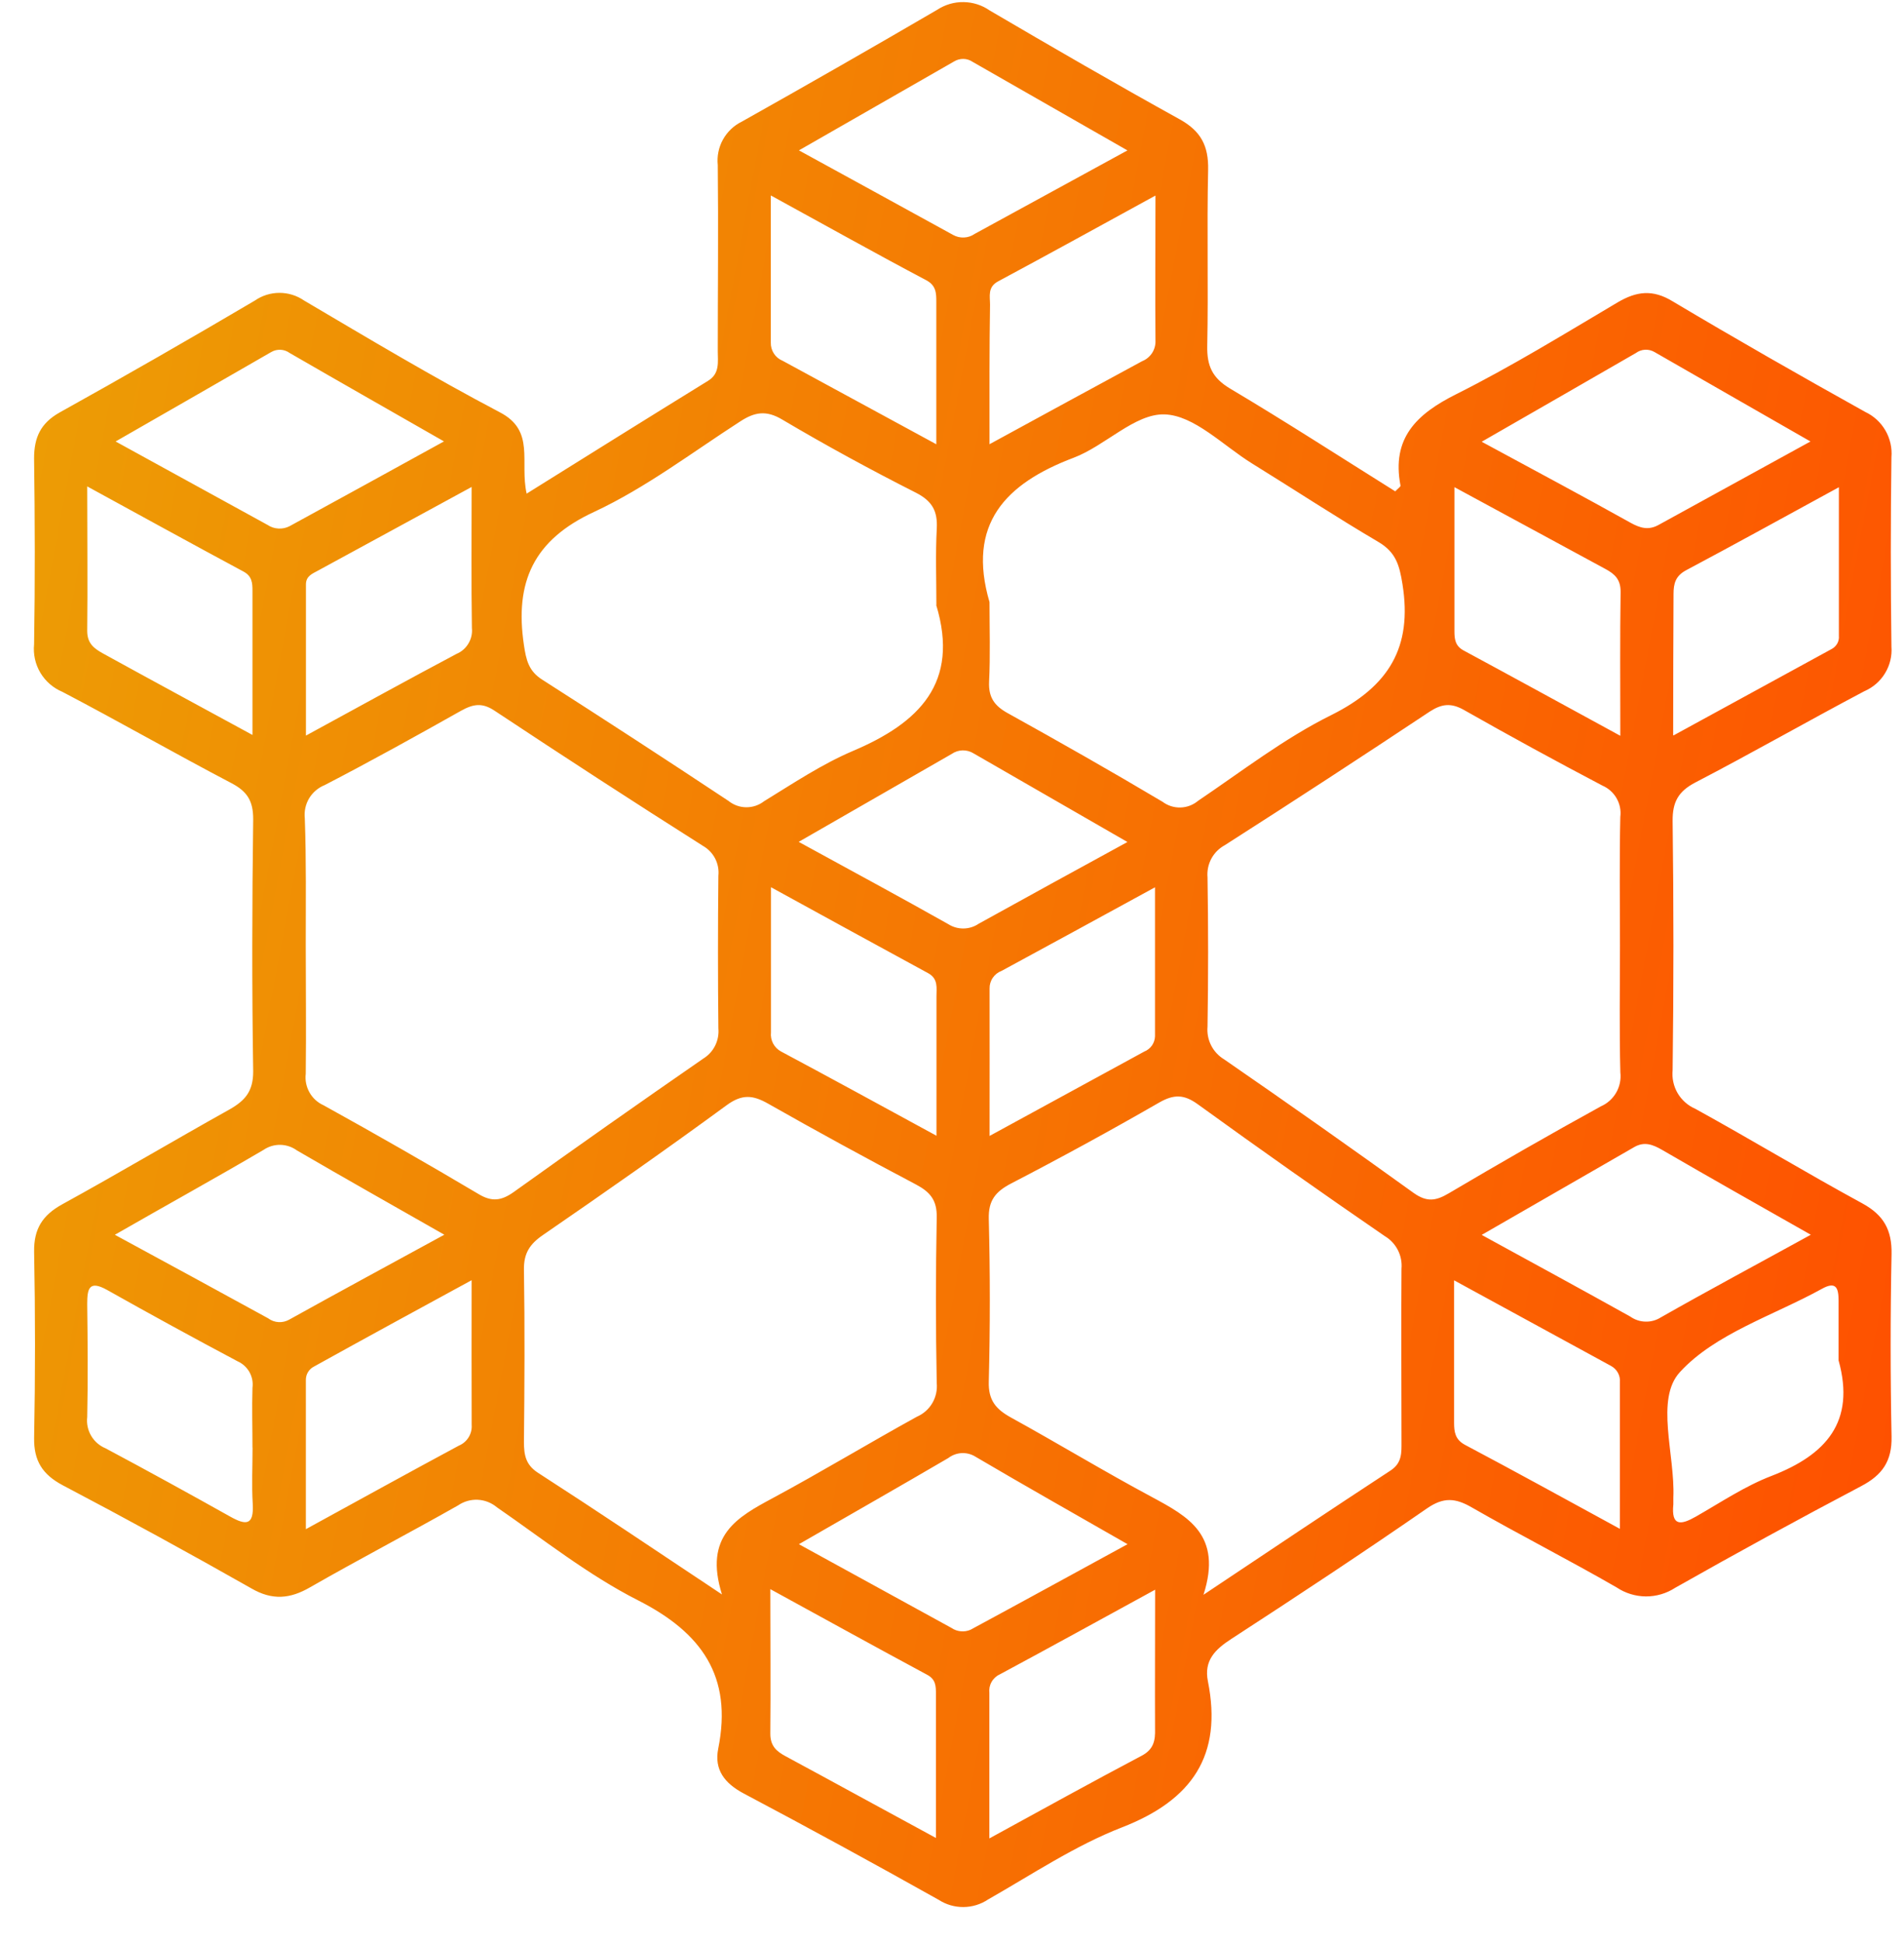 <svg width="50" height="51" viewBox="0 0 50 51" fill="none" xmlns="http://www.w3.org/2000/svg">
<path d="M13.83 12.957C15.459 11.94 17.029 10.96 18.598 9.993C18.907 9.801 18.849 9.499 18.849 9.215C18.849 7.587 18.867 5.96 18.849 4.333C18.825 4.101 18.872 3.868 18.985 3.664C19.098 3.46 19.271 3.295 19.48 3.193C21.199 2.228 22.909 1.25 24.611 0.257C24.817 0.122 25.058 0.051 25.304 0.055C25.55 0.058 25.79 0.135 25.992 0.276C27.643 1.244 29.305 2.206 30.976 3.13C31.536 3.439 31.74 3.828 31.726 4.459C31.691 5.998 31.734 7.538 31.703 9.077C31.692 9.6 31.834 9.919 32.301 10.198C33.768 11.07 35.203 11.998 36.64 12.897C36.713 12.819 36.783 12.775 36.778 12.747C36.539 11.501 37.196 10.87 38.239 10.348C39.69 9.621 41.078 8.767 42.476 7.939C42.975 7.644 43.401 7.59 43.924 7.909C45.593 8.903 47.281 9.865 48.981 10.812C49.203 10.916 49.389 11.086 49.512 11.299C49.635 11.511 49.69 11.756 49.67 12.001C49.648 13.657 49.648 15.314 49.67 16.97C49.689 17.215 49.631 17.46 49.503 17.67C49.376 17.88 49.186 18.045 48.96 18.142C47.472 18.928 46.013 19.763 44.52 20.539C44.072 20.773 43.919 21.052 43.924 21.552C43.952 23.731 43.952 25.91 43.924 28.088C43.903 28.299 43.949 28.512 44.056 28.695C44.164 28.877 44.327 29.021 44.522 29.105C45.994 29.916 47.434 30.786 48.91 31.589C49.468 31.894 49.685 32.287 49.673 32.914C49.641 34.511 49.641 36.109 49.673 37.707C49.687 38.351 49.431 38.717 48.876 39.008C47.235 39.873 45.607 40.762 43.994 41.675C43.764 41.825 43.496 41.904 43.222 41.903C42.949 41.901 42.681 41.819 42.454 41.667C41.198 40.943 39.903 40.286 38.645 39.564C38.218 39.318 37.908 39.294 37.477 39.59C35.782 40.762 34.062 41.897 32.333 43.02C31.905 43.297 31.612 43.59 31.72 44.129C32.109 46.08 31.305 47.249 29.466 47.964C28.233 48.442 27.105 49.199 25.947 49.858C25.755 49.986 25.53 50.055 25.299 50.056C25.069 50.058 24.843 49.992 24.649 49.866C22.955 48.916 21.25 47.986 19.533 47.077C19.03 46.81 18.75 46.453 18.861 45.898C19.243 44.001 18.427 42.852 16.75 42.003C15.44 41.337 14.265 40.403 13.047 39.562C12.906 39.444 12.73 39.375 12.545 39.366C12.361 39.358 12.179 39.41 12.027 39.515C10.74 40.244 9.427 40.928 8.144 41.663C7.621 41.967 7.151 42.012 6.602 41.693C4.963 40.763 3.309 39.859 1.641 38.982C1.118 38.703 0.886 38.345 0.896 37.74C0.927 36.113 0.927 34.486 0.896 32.859C0.886 32.255 1.116 31.896 1.636 31.61C3.109 30.801 4.555 29.942 6.025 29.122C6.436 28.889 6.649 28.648 6.649 28.125C6.614 25.918 6.62 23.709 6.649 21.5C6.649 21.022 6.492 20.774 6.081 20.558C4.591 19.777 3.132 18.942 1.641 18.161C1.399 18.06 1.196 17.885 1.061 17.66C0.927 17.435 0.869 17.173 0.895 16.913C0.922 15.286 0.917 13.657 0.895 12.031C0.895 11.48 1.069 11.108 1.562 10.829C3.285 9.871 4.996 8.89 6.695 7.888C6.884 7.757 7.109 7.687 7.34 7.687C7.57 7.687 7.795 7.757 7.985 7.888C9.685 8.891 11.38 9.904 13.126 10.822C14.064 11.309 13.642 12.12 13.83 12.957ZM8.029 24.788C8.029 25.921 8.043 27.055 8.029 28.184C8.008 28.354 8.043 28.525 8.127 28.674C8.211 28.823 8.34 28.941 8.496 29.011C9.864 29.767 11.222 30.544 12.568 31.342C12.917 31.553 13.168 31.516 13.487 31.291C15.138 30.109 16.798 28.941 18.467 27.787C18.601 27.705 18.709 27.588 18.779 27.448C18.849 27.308 18.879 27.151 18.865 26.995C18.851 25.66 18.851 24.323 18.865 22.985C18.881 22.829 18.851 22.672 18.779 22.533C18.706 22.394 18.595 22.279 18.459 22.202C16.62 21.037 14.796 19.853 12.985 18.653C12.664 18.44 12.43 18.478 12.113 18.653C10.927 19.32 9.736 19.981 8.527 20.607C8.357 20.675 8.213 20.797 8.118 20.954C8.024 21.112 7.984 21.296 8.004 21.479C8.044 22.582 8.029 23.686 8.029 24.788ZM42.541 24.838C42.541 23.707 42.525 22.572 42.55 21.444C42.572 21.274 42.538 21.102 42.453 20.954C42.368 20.805 42.238 20.689 42.081 20.621C40.851 19.975 39.63 19.308 38.419 18.621C38.094 18.447 37.855 18.478 37.547 18.677C35.764 19.861 33.97 21.031 32.163 22.185C32.014 22.266 31.891 22.389 31.81 22.539C31.73 22.689 31.695 22.859 31.71 23.029C31.731 24.334 31.731 25.64 31.71 26.948C31.695 27.118 31.728 27.288 31.805 27.44C31.882 27.591 32 27.718 32.146 27.806C33.819 28.959 35.478 30.128 37.125 31.314C37.473 31.56 37.709 31.521 38.044 31.323C39.365 30.543 40.696 29.778 42.041 29.039C42.21 28.965 42.351 28.838 42.443 28.678C42.535 28.517 42.573 28.331 42.551 28.148C42.523 27.046 42.541 25.942 42.541 24.838ZM31.604 41.86C33.431 40.64 34.969 39.611 36.52 38.596C36.823 38.396 36.804 38.126 36.804 37.836C36.804 36.325 36.793 34.813 36.804 33.303C36.819 33.133 36.786 32.963 36.708 32.811C36.63 32.659 36.511 32.532 36.364 32.445C34.713 31.312 33.076 30.158 31.452 28.983C31.093 28.723 30.826 28.721 30.446 28.937C29.167 29.673 27.869 30.382 26.553 31.064C26.145 31.277 25.953 31.506 25.966 31.994C26.002 33.416 26.002 34.84 25.966 36.265C25.952 36.757 26.154 36.989 26.548 37.207C27.793 37.892 29.009 38.631 30.259 39.299C31.197 39.806 32.109 40.291 31.604 41.86ZM18.962 41.86C18.469 40.305 19.364 39.822 20.297 39.32C21.57 38.635 22.809 37.885 24.075 37.188C24.246 37.114 24.389 36.989 24.483 36.829C24.577 36.669 24.617 36.483 24.599 36.298C24.571 34.849 24.571 33.4 24.599 31.95C24.607 31.499 24.424 31.286 24.051 31.089C22.747 30.402 21.449 29.694 20.168 28.967C19.766 28.739 19.484 28.718 19.086 29.007C17.498 30.17 15.883 31.3 14.259 32.416C13.911 32.655 13.752 32.897 13.759 33.328C13.783 34.836 13.774 36.344 13.759 37.85C13.759 38.188 13.804 38.447 14.125 38.656C15.654 39.641 17.165 40.657 18.962 41.853V41.86ZM25.985 15.804C25.985 16.501 26.008 17.198 25.974 17.896C25.957 18.3 26.11 18.522 26.456 18.715C27.825 19.474 29.185 20.246 30.529 21.045C30.665 21.147 30.831 21.2 31 21.195C31.169 21.191 31.332 21.129 31.462 21.02C32.617 20.241 33.729 19.378 34.971 18.764C36.469 18.013 37.095 16.996 36.83 15.336C36.75 14.834 36.656 14.499 36.207 14.231C35.083 13.57 33.991 12.852 32.882 12.167C32.12 11.696 31.358 10.898 30.578 10.877C29.799 10.856 29.026 11.701 28.194 12.015C26.395 12.695 25.387 13.762 25.985 15.804ZM24.59 15.879C24.59 15.211 24.564 14.541 24.6 13.877C24.625 13.412 24.48 13.15 24.047 12.93C22.86 12.329 21.688 11.691 20.542 11.013C20.12 10.761 19.819 10.816 19.444 11.058C18.178 11.874 16.962 12.801 15.607 13.434C14.005 14.172 13.515 15.282 13.757 16.921C13.816 17.326 13.884 17.619 14.247 17.845C15.884 18.891 17.512 19.95 19.13 21.022C19.262 21.128 19.425 21.188 19.595 21.189C19.764 21.191 19.929 21.136 20.063 21.032C20.828 20.563 21.584 20.056 22.403 19.709C24.131 18.975 25.207 17.929 24.585 15.879H24.59ZM20.977 22.099C22.372 22.863 23.645 23.548 24.904 24.258C25.023 24.334 25.162 24.373 25.304 24.371C25.446 24.369 25.584 24.326 25.701 24.246C26.963 23.548 28.233 22.851 29.607 22.101C28.212 21.296 26.885 20.532 25.565 19.774C25.478 19.72 25.378 19.694 25.276 19.696C25.175 19.699 25.076 19.731 24.993 19.789C23.688 20.539 22.387 21.285 20.971 22.099H20.977ZM3.015 32.41C4.447 33.188 5.746 33.891 7.04 34.602C7.12 34.662 7.215 34.697 7.315 34.703C7.414 34.709 7.513 34.685 7.6 34.635C8.925 33.899 10.257 33.179 11.668 32.409C10.306 31.633 9.052 30.927 7.795 30.195C7.669 30.103 7.517 30.053 7.361 30.05C7.205 30.048 7.052 30.093 6.923 30.181C5.673 30.915 4.408 31.612 3.017 32.41H3.015ZM47.553 32.41C46.158 31.619 44.899 30.909 43.647 30.182C43.402 30.041 43.181 29.957 42.919 30.107L38.91 32.414C40.272 33.16 41.545 33.851 42.811 34.557C42.928 34.64 43.068 34.687 43.212 34.69C43.356 34.694 43.498 34.654 43.619 34.576C44.874 33.863 46.151 33.181 47.554 32.409L47.553 32.41ZM3.036 11.588L7.026 13.778C7.111 13.835 7.209 13.868 7.311 13.873C7.413 13.879 7.514 13.858 7.605 13.811C8.911 13.096 10.221 12.38 11.659 11.586C10.208 10.756 8.907 10.017 7.608 9.266C7.538 9.215 7.455 9.185 7.369 9.181C7.282 9.177 7.196 9.197 7.122 9.241C5.803 10.001 4.483 10.758 3.036 11.588ZM20.975 40.53L24.986 42.73C25.059 42.78 25.143 42.81 25.231 42.818C25.319 42.827 25.407 42.812 25.488 42.777C26.822 42.057 28.151 41.328 29.61 40.532C28.172 39.709 26.89 38.985 25.622 38.239C25.514 38.17 25.387 38.136 25.258 38.141C25.13 38.147 25.006 38.192 24.904 38.27C23.65 39.003 22.394 39.719 20.975 40.535V40.53ZM20.975 3.944C22.41 4.731 23.72 5.446 25.028 6.166C25.115 6.215 25.215 6.239 25.316 6.234C25.416 6.23 25.513 6.197 25.596 6.139L29.607 3.948L25.542 1.624C25.471 1.575 25.387 1.548 25.3 1.546C25.214 1.545 25.129 1.568 25.055 1.613C23.739 2.368 22.412 3.125 20.975 3.95V3.944ZM38.91 11.595C40.335 12.366 41.585 13.033 42.824 13.724C43.075 13.863 43.293 13.922 43.552 13.78L47.544 11.588C46.084 10.755 44.764 9.993 43.444 9.238C43.369 9.195 43.283 9.175 43.197 9.18C43.11 9.185 43.027 9.216 42.958 9.267C41.66 10.017 40.361 10.76 38.91 11.595ZM24.588 11.661V7.934C24.588 7.7 24.588 7.496 24.323 7.355C23.001 6.657 21.69 5.922 20.242 5.13C20.242 6.525 20.242 7.757 20.242 8.994C20.239 9.095 20.267 9.195 20.323 9.281C20.378 9.366 20.459 9.432 20.553 9.47L24.588 11.661ZM25.983 11.661C27.413 10.883 28.702 10.177 29.994 9.48C30.102 9.437 30.193 9.361 30.256 9.264C30.318 9.166 30.349 9.052 30.343 8.936C30.332 7.716 30.343 6.511 30.343 5.133C28.887 5.93 27.553 6.666 26.206 7.388C25.931 7.538 25.999 7.778 25.999 7.996C25.98 9.157 25.985 10.319 25.985 11.661H25.983ZM12.385 12.782L8.348 14.979C8.199 15.061 8.032 15.12 8.034 15.345C8.034 16.627 8.034 17.908 8.034 19.308C9.452 18.536 10.716 17.838 11.991 17.162C12.122 17.107 12.231 17.011 12.303 16.888C12.376 16.766 12.407 16.623 12.392 16.482C12.374 15.296 12.385 14.113 12.385 12.782ZM38.194 12.782C38.194 14.142 38.194 15.354 38.194 16.566C38.194 16.778 38.215 16.954 38.434 17.073C39.773 17.795 41.108 18.527 42.55 19.313C42.55 17.952 42.539 16.742 42.558 15.53C42.558 15.211 42.407 15.068 42.164 14.937C40.883 14.242 39.608 13.551 38.185 12.782H38.194ZM43.948 19.303L48.099 17.036C48.161 17.004 48.213 16.953 48.248 16.891C48.282 16.829 48.297 16.758 48.29 16.688C48.29 15.434 48.29 14.179 48.29 12.789C46.857 13.57 45.572 14.28 44.28 14.967C44.001 15.115 43.947 15.316 43.948 15.595C43.943 16.763 43.938 17.948 43.938 19.294L43.948 19.303ZM24.592 29.816C24.592 28.467 24.592 27.307 24.592 26.155C24.592 25.932 24.642 25.691 24.375 25.545C23.036 24.819 21.702 24.085 20.246 23.288C20.246 24.673 20.246 25.885 20.246 27.098C20.235 27.199 20.255 27.3 20.302 27.39C20.349 27.479 20.422 27.552 20.511 27.6C21.821 28.299 23.127 29.014 24.585 29.807L24.592 29.816ZM25.987 29.816L30.048 27.602C30.129 27.57 30.199 27.515 30.25 27.444C30.3 27.373 30.328 27.288 30.331 27.201C30.331 25.944 30.331 24.689 30.331 23.29C28.887 24.078 27.596 24.784 26.302 25.484C26.208 25.519 26.127 25.582 26.071 25.665C26.014 25.748 25.985 25.847 25.987 25.947C25.99 27.178 25.987 28.414 25.987 29.807V29.816ZM42.539 40.138C42.539 38.753 42.539 37.522 42.539 36.283C42.547 36.196 42.529 36.108 42.487 36.032C42.445 35.955 42.381 35.893 42.304 35.852L38.185 33.606C38.185 34.973 38.185 36.159 38.185 37.345C38.185 37.585 38.213 37.784 38.467 37.922C39.782 38.619 41.095 39.341 42.539 40.129V40.138ZM24.578 48.255V44.468C24.578 44.263 24.578 44.081 24.346 43.959C23.006 43.238 21.672 42.502 20.229 41.712C20.229 43.082 20.241 44.294 20.229 45.504C20.229 45.827 20.386 45.966 20.628 46.097C21.897 46.78 23.163 47.478 24.585 48.247L24.578 48.255ZM30.332 41.728C28.883 42.519 27.572 43.243 26.252 43.951C26.161 43.993 26.086 44.063 26.038 44.15C25.989 44.237 25.97 44.338 25.981 44.437C25.981 45.668 25.981 46.899 25.981 48.255C27.401 47.478 28.686 46.768 29.984 46.083C30.297 45.917 30.341 45.684 30.332 45.375C30.327 44.216 30.334 43.058 30.334 41.724L30.332 41.728ZM6.63 19.291V15.509C6.63 15.303 6.62 15.124 6.395 15.003C5.059 14.285 3.73 13.555 2.29 12.767C2.29 14.14 2.304 15.349 2.29 16.559C2.29 16.885 2.464 17.017 2.694 17.146C3.95 17.838 5.214 18.52 6.63 19.291ZM12.385 33.603C10.915 34.403 9.579 35.13 8.245 35.87C8.181 35.902 8.127 35.952 8.089 36.014C8.051 36.075 8.032 36.146 8.032 36.218C8.032 37.475 8.032 38.734 8.032 40.138C9.469 39.351 10.756 38.64 12.052 37.944C12.158 37.9 12.247 37.823 12.307 37.725C12.367 37.627 12.395 37.513 12.386 37.399C12.381 36.187 12.385 34.979 12.385 33.603ZM6.63 37.997C6.63 37.474 6.614 36.951 6.63 36.428C6.649 36.284 6.621 36.139 6.55 36.013C6.478 35.887 6.368 35.788 6.236 35.73C5.087 35.12 3.946 34.496 2.813 33.859C2.337 33.594 2.29 33.826 2.29 34.232C2.302 35.221 2.311 36.21 2.29 37.196C2.27 37.367 2.307 37.539 2.394 37.687C2.481 37.835 2.614 37.95 2.773 38.016C3.859 38.595 4.956 39.198 6.042 39.806C6.454 40.038 6.67 40.047 6.637 39.477C6.607 38.985 6.632 38.49 6.632 37.997H6.63ZM48.282 35.711C48.282 35.188 48.282 34.665 48.282 34.142C48.282 33.807 48.217 33.619 47.837 33.833C46.571 34.531 45.047 35.001 44.117 36.013C43.458 36.726 43.992 38.185 43.943 39.309C43.943 39.369 43.943 39.426 43.943 39.484C43.884 40.071 44.144 40.031 44.538 39.806C45.192 39.433 45.828 39.004 46.526 38.738C47.95 38.187 48.73 37.324 48.283 35.711H48.282Z" fill="url(#paint0_linear_1_278)"/>
<defs>
<linearGradient id="paint0_linear_1_278" x1="0.888" y1="0.055" x2="57.063" y2="10.566" gradientUnits="userSpaceOnUse">
<stop stop-color="#EC9F05"/>
<stop offset="1" stop-color="#FF4E00"/>
</linearGradient>
</defs>
</svg>

